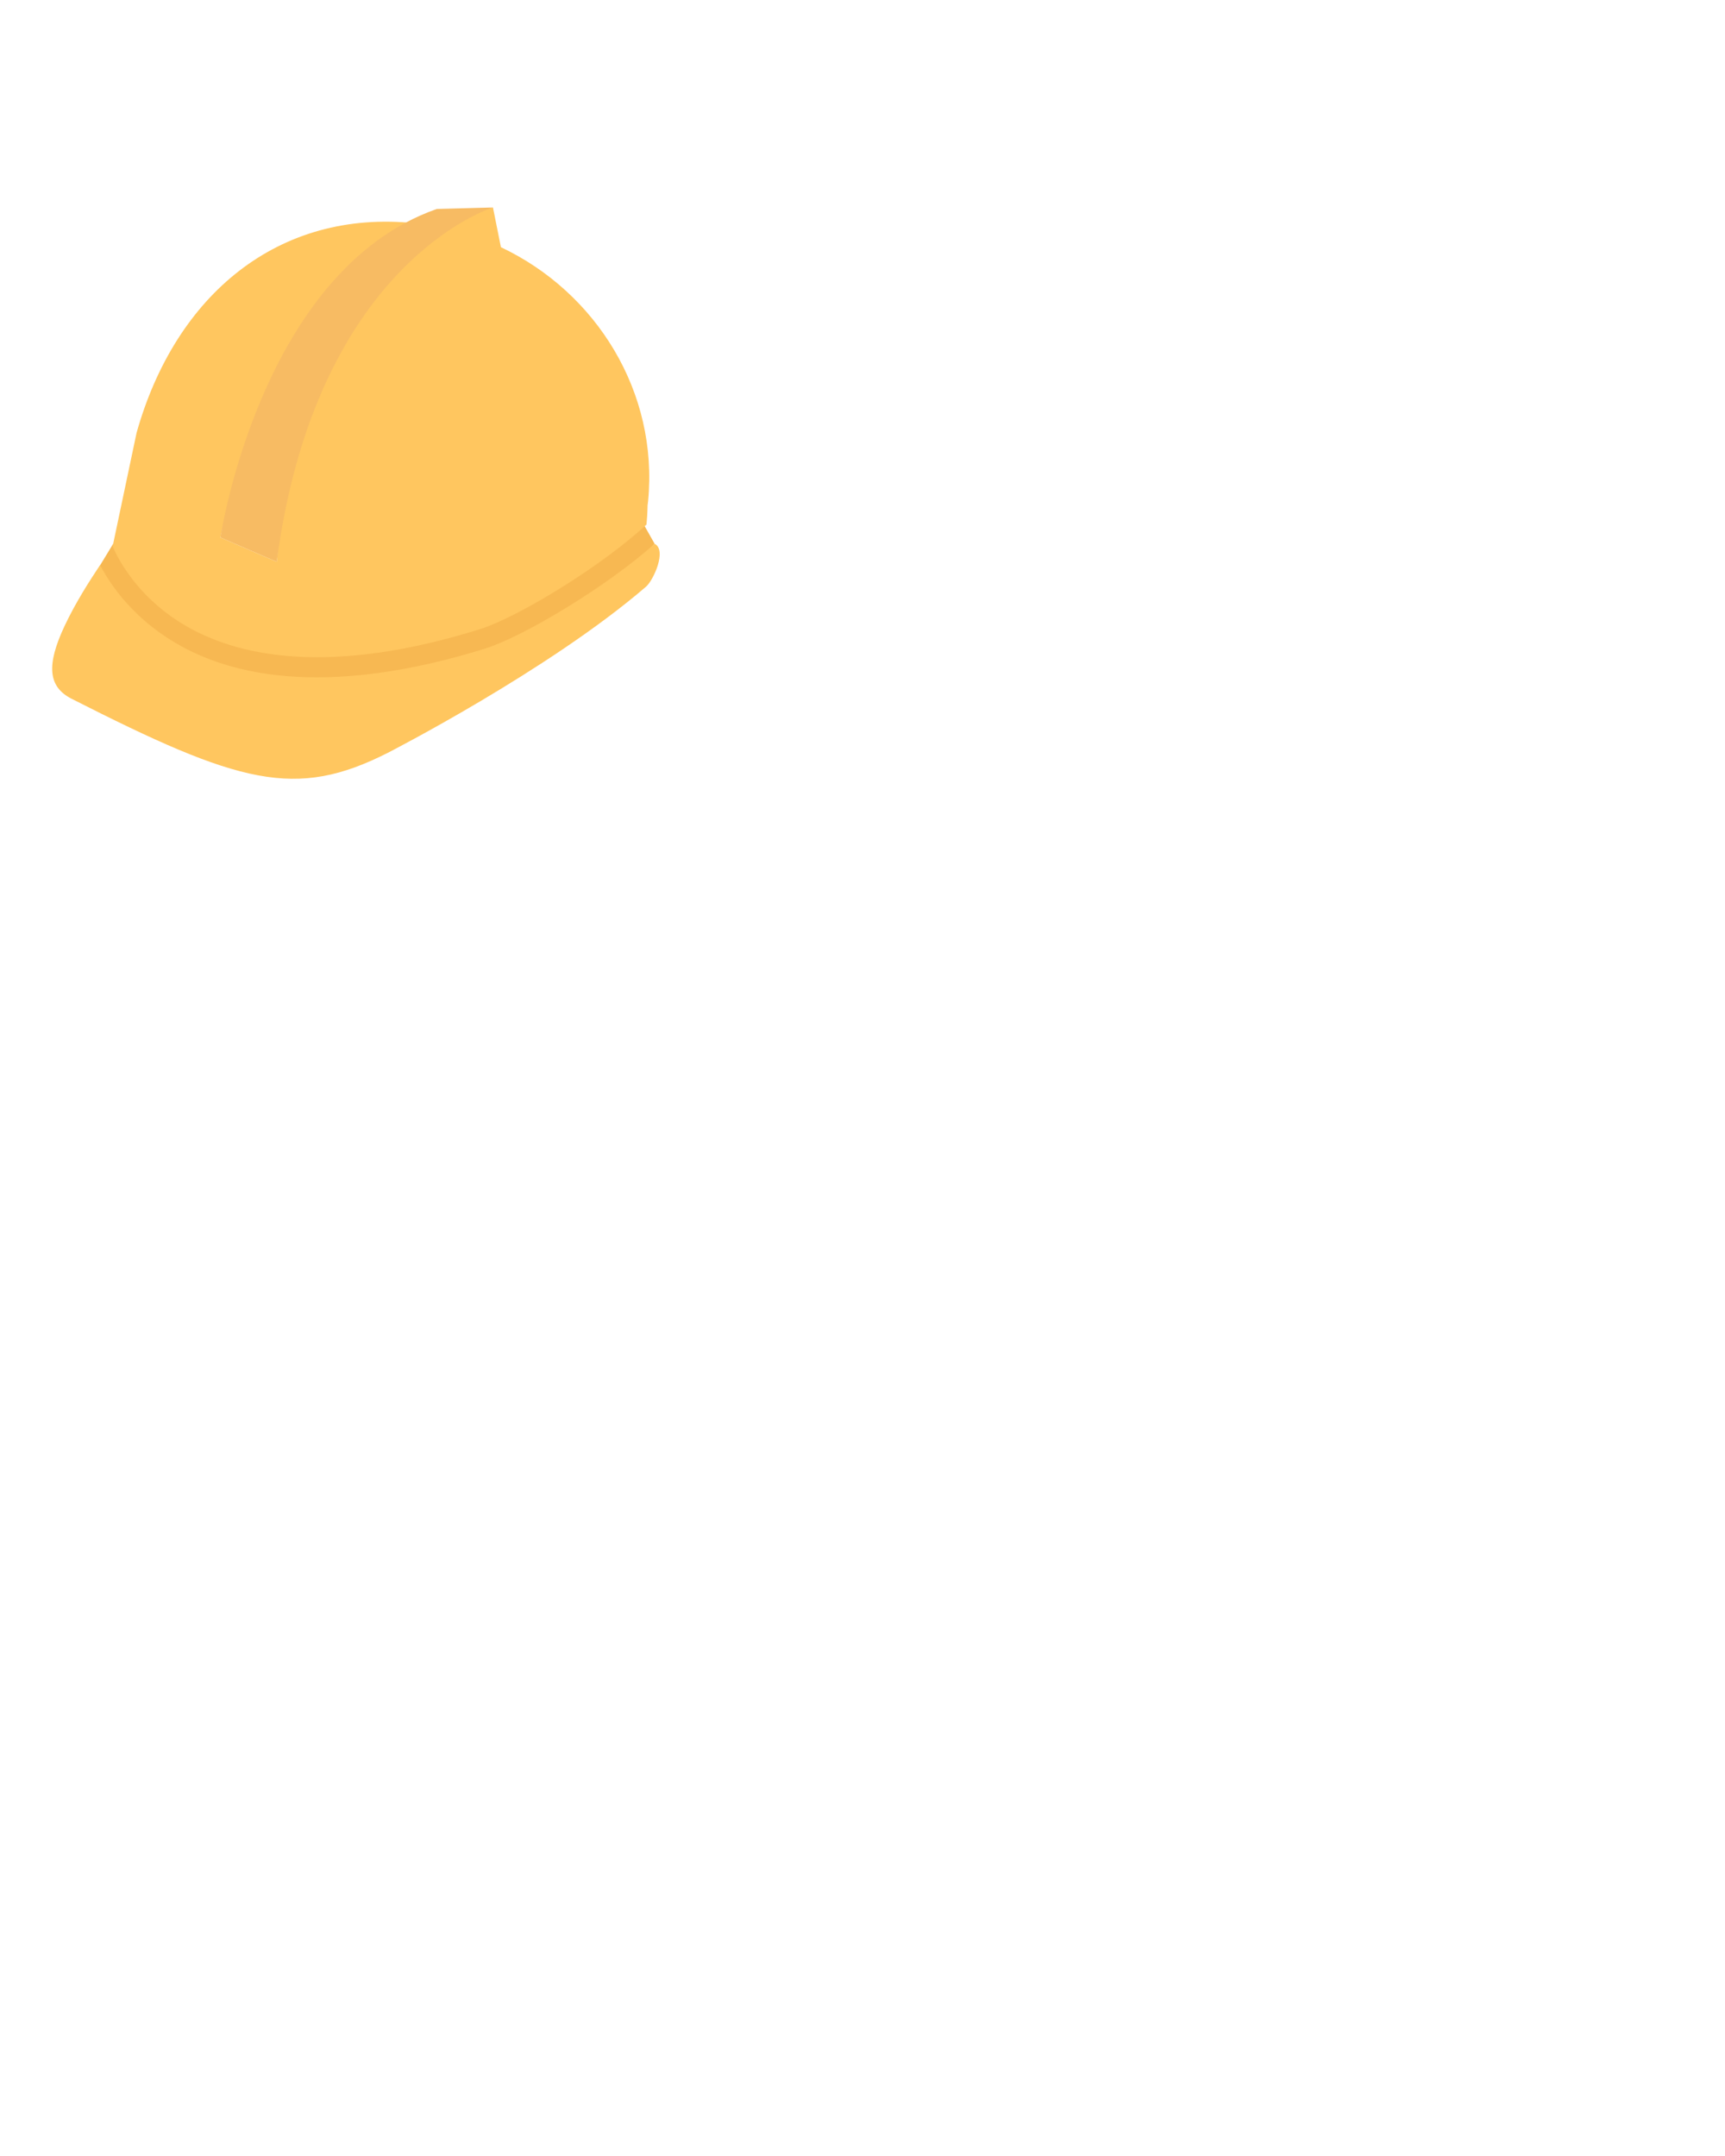 <?xml version="1.0" encoding="utf-8"?>
<!-- Generator: Adobe Illustrator 12.0.0, SVG Export Plug-In . SVG Version: 6.00 Build 51448)  -->
<!DOCTYPE svg PUBLIC "-//W3C//DTD SVG 1.1//EN" "http://www.w3.org/Graphics/SVG/1.1/DTD/svg11.dtd">
<svg  version="1.1" id="Layer_1" xmlns="http://www.w3.org/2000/svg" xmlns:xlink="http://www.w3.org/1999/xlink" width="100" height="125" viewBox="0 0 100 125"
	 overflow="visible" enable-background="new 0 0 100 125" xml:space="preserve">
<polygon fill="#F7B852" points="6.562,31.525 5.286,33.624 9.129,39.447 20.309,40.029 28.578,38.166 35.565,33.974 37.951,31.53 
	36.963,29.781 30.208,30.829 14.137,34.789 "/>
<g>
	<path fill="#FFC65F" d="M10.306,36c4.06,2.635,10.125,2.798,17.538,0.47c2.145-0.673,7.004-3.612,9.634-6.059
		c0.028-0.287,0.053-0.645,0.062-1.103c0.01-0.088,0.024-0.175,0.032-0.263c0.604-6.295-2.986-12.09-8.533-14.713l-0.462-2.304
		c0,0-0.337,0.101-0.832,0.235c-4.273,1.738-10.479,6.653-11.702,20.309l-3.265-1.41c0,0,1.927-10.015,6.623-14.672
		c1.458-1.445,3.177-2.627,4.896-3.537c-0.076,0.001-0.146-0.001-0.206-0.007C16.145,12.1,10.168,17.092,7.917,25.095l-1.356,6.431
		L6.537,31.7C6.899,32.521,7.956,34.475,10.306,36z"/>
	<path fill="#FFC65F" d="M18.366,39.27c-3.076,0-6.131-0.618-8.715-2.321c-2.122-1.399-3.275-3.095-3.848-4.182
		c-0.593,0.872-1.431,2.187-2.053,3.511c-1.069,2.275-0.973,3.537,0.405,4.237c9.722,4.941,12.975,5.848,18.334,3.128
		c0,0,9.327-4.774,14.962-9.629c0.43-0.371,1.224-2.117,0.5-2.485c-2.787,2.489-7.613,5.378-9.79,6.061
		C25.296,38.49,21.818,39.27,18.366,39.27z"/>
</g>
<path fill="#F7BB63" d="M16.042,32.572l-3.265-1.41c0,0,2.317-15.45,12.543-19.046l3.255-0.088
	C28.576,12.028,18.337,15.158,16.042,32.572z"/>
</svg>
